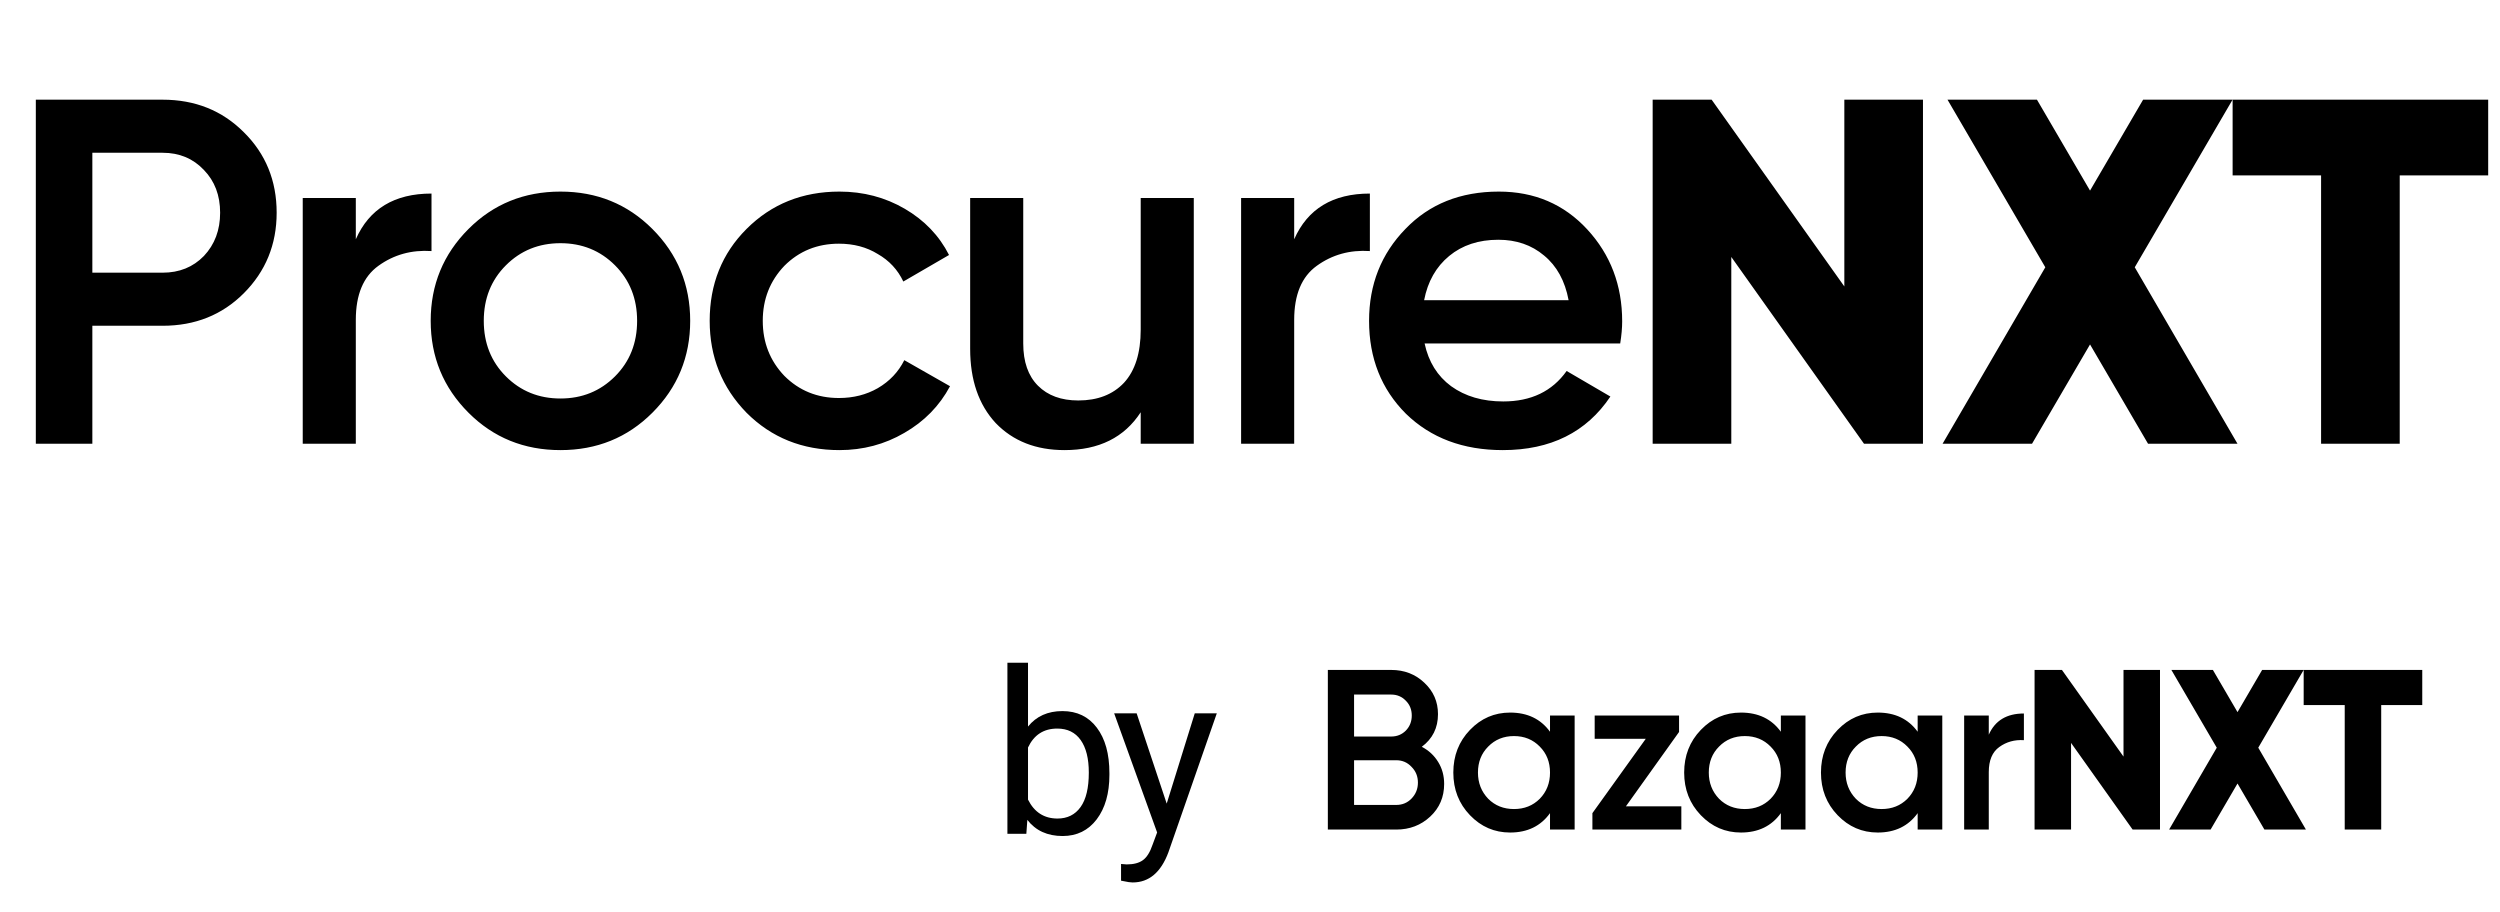 <svg width="636" height="232" viewBox="0 0 636 232" fill="none" xmlns="http://www.w3.org/2000/svg">
<path d="M361.705 189.983C363.484 190.911 364.877 192.207 365.882 193.87C366.888 195.494 367.391 197.351 367.391 199.439C367.391 202.765 366.211 205.531 363.852 207.735C361.493 209.94 358.611 211.042 355.208 211.042H337.803V170.432H353.931C357.257 170.432 360.062 171.515 362.343 173.68C364.664 175.846 365.824 178.515 365.824 181.687C365.824 185.167 364.451 187.933 361.705 189.983ZM353.931 176.697H344.475V187.372H353.931C355.401 187.372 356.639 186.869 357.644 185.864C358.65 184.819 359.153 183.543 359.153 182.035C359.153 180.526 358.65 179.269 357.644 178.264C356.639 177.219 355.401 176.697 353.931 176.697ZM344.475 204.776H355.208C356.755 204.776 358.05 204.235 359.095 203.152C360.178 202.03 360.719 200.677 360.719 199.091C360.719 197.505 360.178 196.171 359.095 195.088C358.05 193.966 356.755 193.406 355.208 193.406H344.475V204.776ZM394.323 186.154V182.035H400.589V211.042H394.323V206.865C391.964 210.152 388.58 211.796 384.171 211.796C380.187 211.796 376.783 210.326 373.96 207.387C371.137 204.448 369.725 200.831 369.725 196.538C369.725 192.245 371.137 188.629 373.96 185.69C376.783 182.75 380.187 181.28 384.171 181.28C388.58 181.28 391.964 182.905 394.323 186.154ZM378.601 203.21C380.342 204.95 382.527 205.821 385.157 205.821C387.787 205.821 389.972 204.95 391.713 203.21C393.453 201.431 394.323 199.207 394.323 196.538C394.323 193.87 393.453 191.665 391.713 189.925C389.972 188.146 387.787 187.256 385.157 187.256C382.527 187.256 380.342 188.146 378.601 189.925C376.861 191.665 375.991 193.87 375.991 196.538C375.991 199.168 376.861 201.392 378.601 203.21ZM427.153 186.212L413.635 205.124H427.733V211.042H405.107V206.865L418.683 187.952H405.687V182.035H427.153V186.212ZM453.05 186.154V182.035H459.315V211.042H453.05V206.865C450.69 210.152 447.306 211.796 442.897 211.796C438.913 211.796 435.51 210.326 432.686 207.387C429.863 204.448 428.451 200.831 428.451 196.538C428.451 192.245 429.863 188.629 432.686 185.69C435.51 182.75 438.913 181.28 442.897 181.28C447.306 181.28 450.69 182.905 453.05 186.154ZM437.328 203.21C439.068 204.95 441.253 205.821 443.883 205.821C446.513 205.821 448.698 204.95 450.439 203.21C452.179 201.431 453.05 199.207 453.05 196.538C453.05 193.87 452.179 191.665 450.439 189.925C448.698 188.146 446.513 187.256 443.883 187.256C441.253 187.256 439.068 188.146 437.328 189.925C435.587 191.665 434.717 193.87 434.717 196.538C434.717 199.168 435.587 201.392 437.328 203.21ZM487.852 186.154V182.035H494.117V211.042H487.852V206.865C485.492 210.152 482.108 211.796 477.699 211.796C473.715 211.796 470.312 210.326 467.488 207.387C464.665 204.448 463.253 200.831 463.253 196.538C463.253 192.245 464.665 188.629 467.488 185.69C470.312 182.75 473.715 181.28 477.699 181.28C482.108 181.28 485.492 182.905 487.852 186.154ZM472.13 203.21C473.87 204.95 476.055 205.821 478.685 205.821C481.315 205.821 483.5 204.95 485.241 203.21C486.981 201.431 487.852 199.207 487.852 196.538C487.852 193.87 486.981 191.665 485.241 189.925C483.5 188.146 481.315 187.256 478.685 187.256C476.055 187.256 473.87 188.146 472.13 189.925C470.389 191.665 469.519 193.87 469.519 196.538C469.519 199.168 470.389 201.392 472.13 203.21ZM505.945 182.035V186.908C507.531 183.311 510.509 181.512 514.88 181.512V188.3C512.52 188.146 510.432 188.726 508.614 190.041C506.835 191.317 505.945 193.444 505.945 196.422V211.042H499.68V182.035H505.945ZM540.22 192.477V170.432H549.503V211.042H542.541L526.877 188.996V211.042H517.595V170.432H524.556L540.22 192.477ZM574.502 190.215L586.628 211.042H576.069L569.223 199.323L562.377 211.042H551.819L563.944 190.215L552.399 170.432H562.958L569.223 181.164L575.489 170.432H586.047L574.502 190.215ZM586.054 170.432H616.222V179.366H605.779V211.042H596.497V179.366H586.054V170.432Z" fill="black"/>
<path d="M282.233 197.132C282.233 201.816 281.157 205.583 279.004 208.435C276.851 211.268 273.962 212.684 270.336 212.684C266.464 212.684 263.471 211.315 261.356 208.577L261.101 212.118H256.285V168.607H261.526V184.838C263.641 182.213 266.559 180.901 270.279 180.901C273.999 180.901 276.917 182.308 279.032 185.122C281.166 187.935 282.233 191.788 282.233 196.679V197.132ZM276.993 196.538C276.993 192.968 276.303 190.211 274.925 188.266C273.546 186.321 271.563 185.348 268.976 185.348C265.52 185.348 263.037 186.953 261.526 190.164V203.421C263.131 206.632 265.633 208.237 269.033 208.237C271.544 208.237 273.499 207.264 274.896 205.319C276.294 203.374 276.993 200.447 276.993 196.538ZM296.809 204.441L303.948 181.467H309.557L297.234 216.848C295.327 221.947 292.296 224.497 288.141 224.497L287.15 224.412L285.195 224.044V219.794L286.611 219.908C288.387 219.908 289.765 219.549 290.747 218.831C291.748 218.114 292.57 216.801 293.212 214.894L294.373 211.778L283.439 181.467H289.161L296.809 204.441Z" fill="black"/>
<path d="M9.114 25.36H41.373C49.624 25.36 56.501 28.111 62.003 33.612C67.587 39.114 70.38 45.949 70.38 54.117C70.38 62.203 67.587 69.038 62.003 74.623C56.501 80.124 49.624 82.874 41.373 82.874H23.493V112.882H9.114V25.36ZM23.493 69.371H41.373C45.623 69.371 49.124 67.954 51.875 65.12C54.626 62.203 56.001 58.535 56.001 54.117C56.001 49.7 54.626 46.074 51.875 43.24C49.124 40.322 45.623 38.864 41.373 38.864H23.493V69.371ZM90.519 50.367V60.869C93.937 53.117 100.355 49.241 109.774 49.241V63.87C104.69 63.536 100.188 64.787 96.271 67.621C92.437 70.371 90.519 74.956 90.519 81.374V112.882H77.016V50.367H90.519ZM165.958 105.005C159.623 111.34 151.83 114.507 142.577 114.507C133.325 114.507 125.531 111.34 119.196 105.005C112.778 98.587 109.569 90.793 109.569 81.624C109.569 72.455 112.778 64.662 119.196 58.243C125.531 51.908 133.325 48.741 142.577 48.741C151.83 48.741 159.623 51.908 165.958 58.243C172.376 64.662 175.585 72.455 175.585 81.624C175.585 90.793 172.376 98.587 165.958 105.005ZM123.072 81.624C123.072 87.292 124.948 92.002 128.699 95.753C132.45 99.504 137.076 101.379 142.577 101.379C148.079 101.379 152.705 99.504 156.456 95.753C160.207 92.002 162.082 87.292 162.082 81.624C162.082 75.956 160.207 71.247 156.456 67.496C152.705 63.745 148.079 61.869 142.577 61.869C137.076 61.869 132.45 63.745 128.699 67.496C124.948 71.247 123.072 75.956 123.072 81.624ZM213.552 114.507C204.133 114.507 196.256 111.34 189.921 105.005C183.669 98.587 180.544 90.793 180.544 81.624C180.544 72.289 183.669 64.495 189.921 58.243C196.256 51.908 204.133 48.741 213.552 48.741C219.637 48.741 225.18 50.2 230.181 53.117C235.182 56.035 238.933 59.952 241.434 64.87L229.806 71.622C228.389 68.621 226.222 66.287 223.304 64.62C220.47 62.87 217.178 61.994 213.427 61.994C207.925 61.994 203.299 63.87 199.548 67.621C195.881 71.455 194.047 76.123 194.047 81.624C194.047 87.126 195.881 91.793 199.548 95.628C203.299 99.379 207.925 101.254 213.427 101.254C217.094 101.254 220.387 100.421 223.304 98.754C226.305 97.003 228.556 94.627 230.056 91.627L241.684 98.253C239.017 103.255 235.141 107.214 230.056 110.131C225.055 113.049 219.553 114.507 213.552 114.507ZM290.195 83.875V50.367H303.698V112.882H290.195V104.88C286.027 111.298 279.567 114.507 270.815 114.507C263.563 114.507 257.729 112.215 253.311 107.631C248.976 102.963 246.809 96.67 246.809 88.751V50.367H260.312V87.376C260.312 92.043 261.563 95.628 264.063 98.128C266.564 100.629 269.982 101.879 274.316 101.879C279.234 101.879 283.11 100.379 285.944 97.378C288.778 94.294 290.195 89.793 290.195 83.875ZM329.241 50.367V60.869C332.658 53.117 339.076 49.241 348.495 49.241V63.87C343.411 63.536 338.91 64.787 334.992 67.621C331.158 70.371 329.241 74.956 329.241 81.374V112.882H315.737V50.367H329.241ZM412.181 87.376H362.419C363.419 92.043 365.67 95.669 369.171 98.253C372.755 100.837 377.172 102.129 382.424 102.129C389.509 102.129 394.885 99.545 398.553 94.377L409.681 100.879C403.596 109.965 394.468 114.507 382.299 114.507C372.213 114.507 364.003 111.423 357.668 105.255C351.416 99.004 348.29 91.127 348.29 81.624C348.29 72.372 351.374 64.578 357.543 58.243C363.627 51.908 371.546 48.741 381.299 48.741C390.384 48.741 397.886 51.95 403.804 58.368C409.722 64.787 412.681 72.58 412.681 81.749C412.681 83.416 412.515 85.292 412.181 87.376ZM362.294 76.373H399.053C398.136 71.455 396.052 67.662 392.801 64.995C389.634 62.328 385.758 60.994 381.173 60.994C376.172 60.994 372.005 62.369 368.67 65.12C365.336 67.871 363.211 71.622 362.294 76.373ZM469.199 72.872V25.36H489.204V112.882H474.2L440.442 65.37V112.882H420.437V25.36H435.441L469.199 72.872ZM543.083 67.996L569.214 112.882H546.459L531.705 87.626L516.951 112.882H494.196L520.327 67.996L495.446 25.36H518.202L531.705 48.491L545.208 25.36H567.964L543.083 67.996ZM567.979 25.36H632.995V44.615H610.489V112.882H590.484V44.615H567.979V25.36Z" fill="black"/>
</svg>
